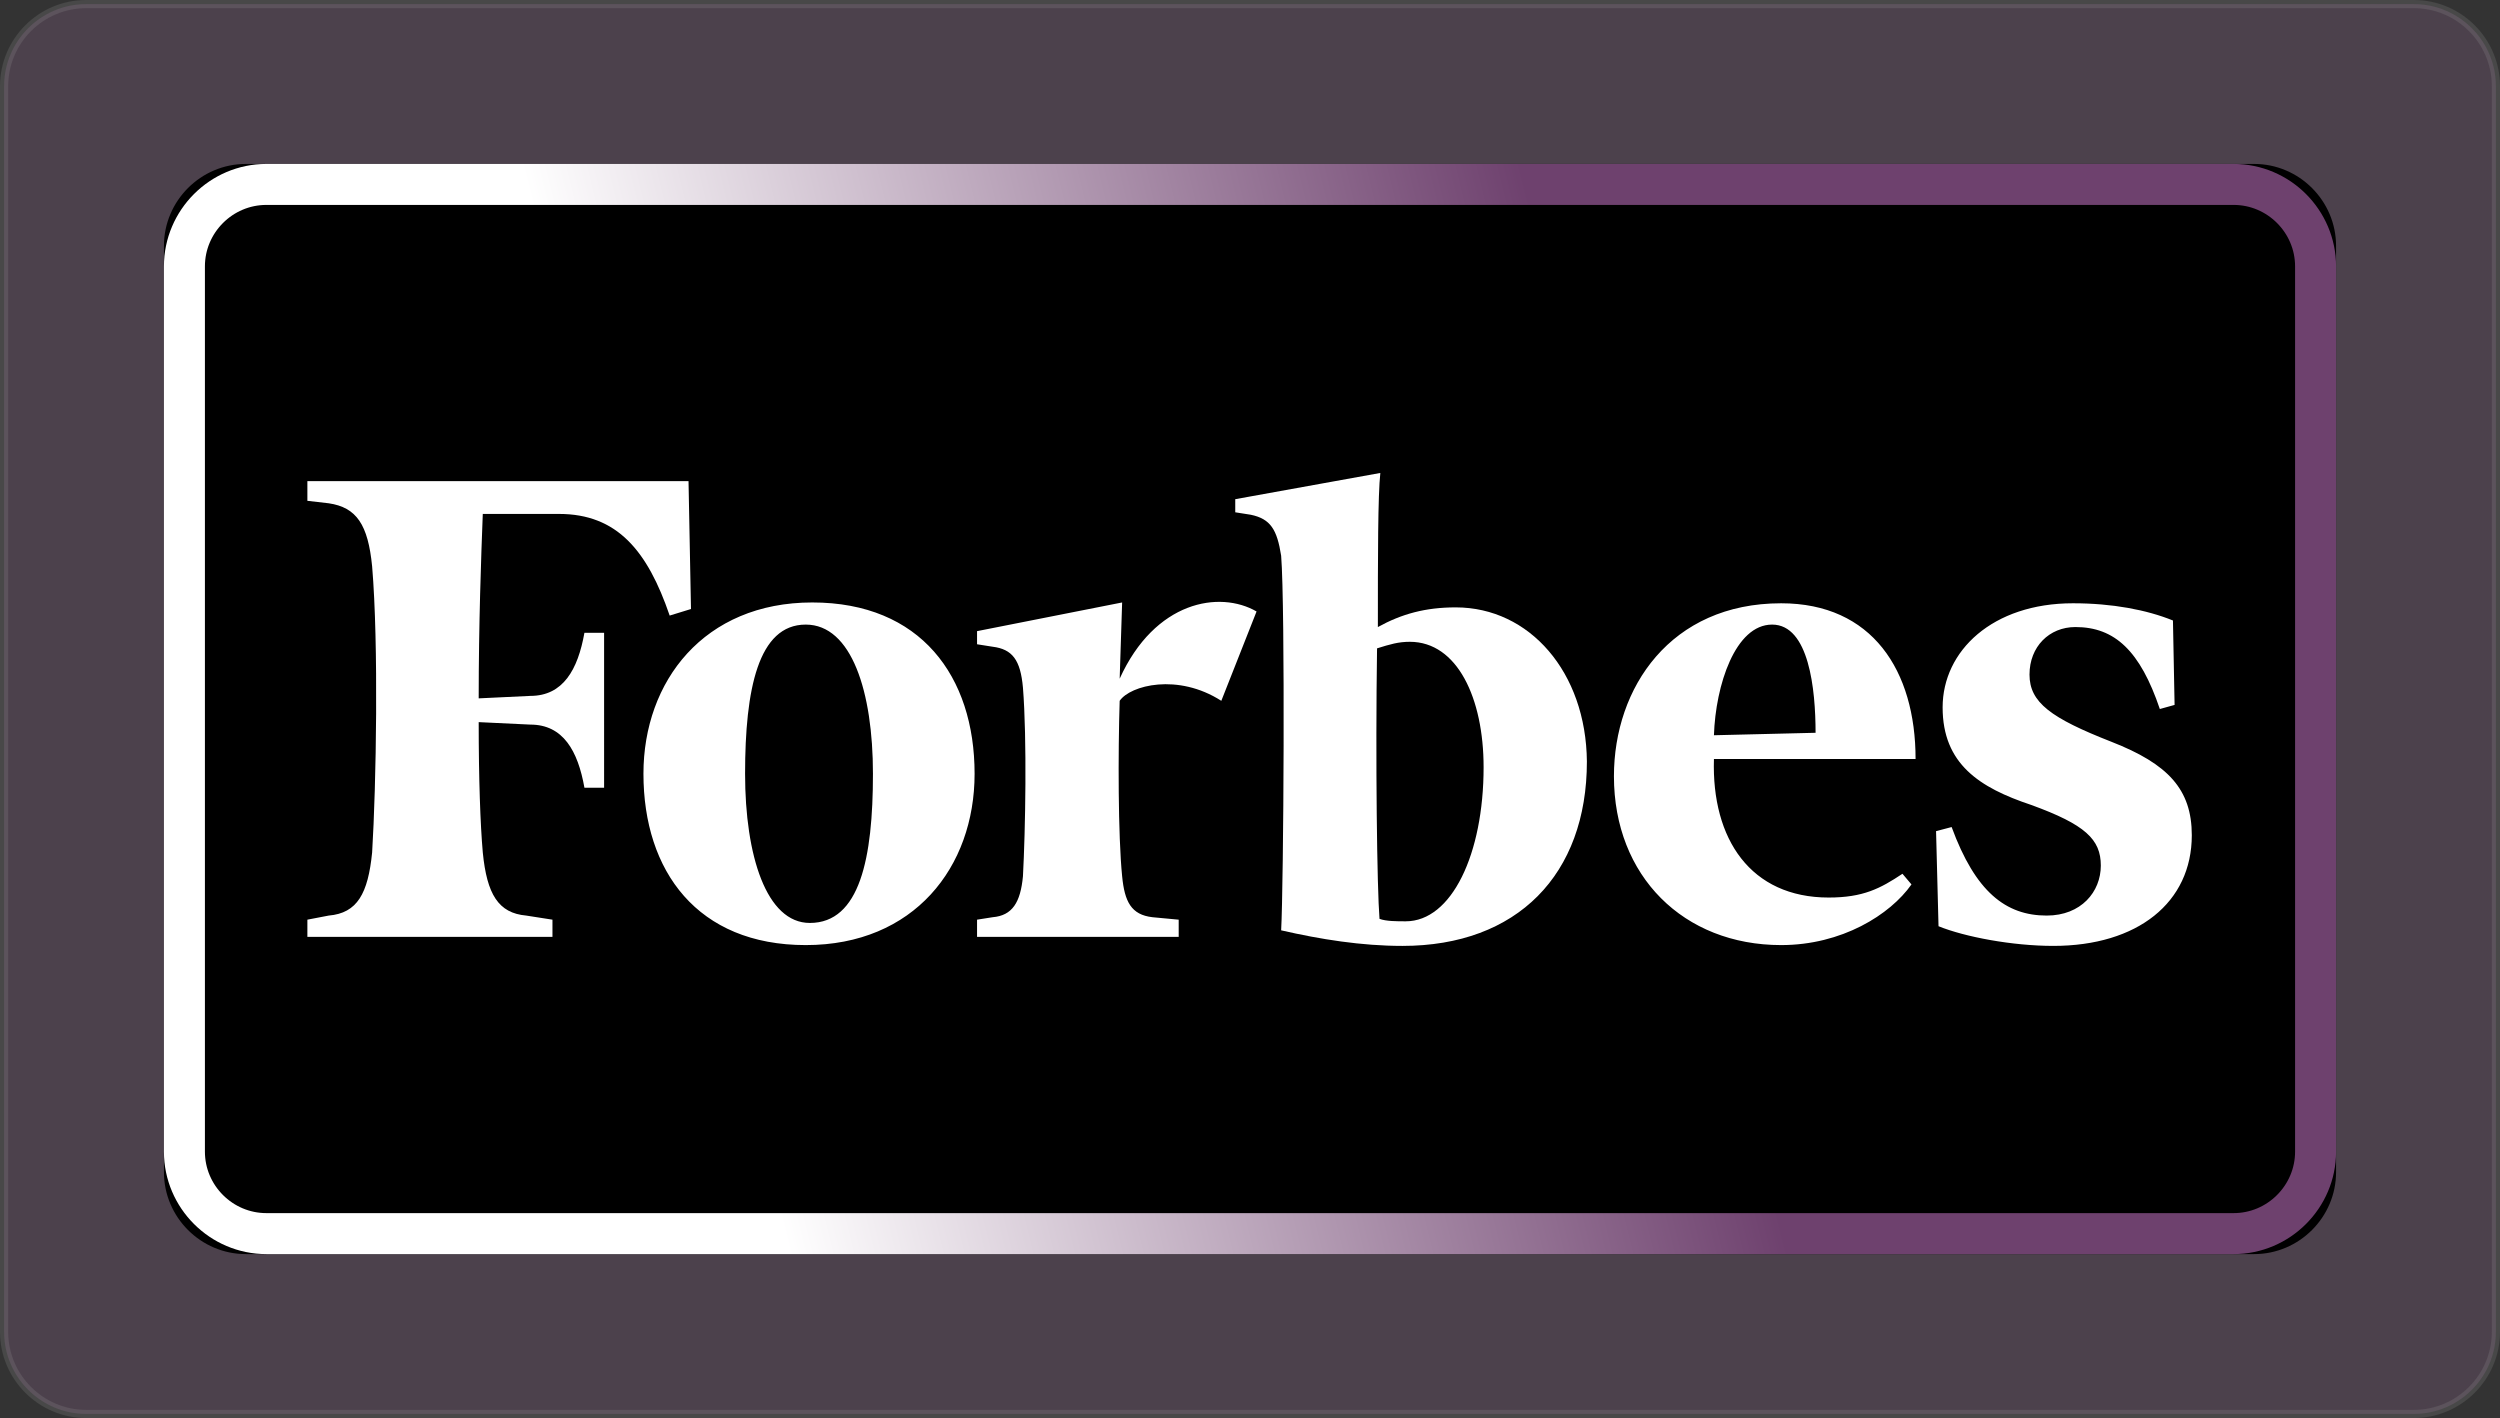 <?xml version="1.0" encoding="utf-8"?>
<!-- Generator: Adobe Illustrator 26.0.3, SVG Export Plug-In . SVG Version: 6.00 Build 0)  -->
<svg version="1.1" id="Livello_1" xmlns="http://www.w3.org/2000/svg" xmlns:xlink="http://www.w3.org/1999/xlink" x="0px" y="0px"
	 viewBox="0 0 305 173" style="enable-background:new 0 0 305 173;" xml:space="preserve">
<rect x="0" y="0" width="305" height="173" fill="#333333" stroke="none"/>
<style type="text/css">
	.st0{opacity:0.207;fill-rule:evenodd;clip-rule:evenodd;fill:#AC78AC;stroke:#979797;enable-background:new    ;}
	.st1{fill-rule:evenodd;clip-rule:evenodd;}
	.st2{fill-rule:evenodd;clip-rule:evenodd;stroke:url(#SVGID_1_);stroke-width:5;}
	.st3{fill:#FFFFFF;}
</style>
<g id="Artboard">
	<g id="Group-2">
		<path class="st0" d="M294.5,0.5h-284c-5.5,0-10,4.5-10,10v152c0,5.5,4.5,10,10,10h284c5.5,0,10-4.5,10-10v-152
			C304.5,5,300,0.5,294.5,0.5z M282.5,140.5c0,5.5-4.5,10-10,10h-240c-5.5,0-10-4.5-10-10v-108c0-5.5,4.5-10,10-10h240
			c5.5,0,10,4.5,10,10V140.5z"/>
		<g id="Rectangle_00000132770599735108350520000004438977647372441743_">
			<g>
				<path class="st1" d="M275,20H30c-5.5,0-10,4.5-10,10v113c0,5.5,4.5,10,10,10h245c5.5,0,10-4.5,10-10V30
					C285,24.5,280.5,20,275,20z M282.5,140.5c0,5.5-4.5,10-10,10h-240c-5.5,0-10-4.5-10-10v-108c0-5.5,4.5-10,10-10h240
					c5.5,0,10,4.5,10,10V140.5z"/>
			</g>
			
				<linearGradient id="SVGID_1_" gradientUnits="userSpaceOnUse" x1="83.99" y1="771.336" x2="199.055" y2="743.059" gradientTransform="matrix(1 0 0 1 0 -668)">
				<stop  offset="3.824301e-04" style="stop-color:#FFFFFF"/>
				<stop  offset="1" style="stop-color:#6E416E"/>
			</linearGradient>
			<path class="st2" d="M282.5,32.5v108c0,5.5-4.5,10-10,10h-240c-5.5,0-10-4.5-10-10v-108c0-5.5,4.5-10,10-10h240
				C278,22.5,282.5,27,282.5,32.5z"/>
		</g>
	</g>
</g>
<g>
	<path class="st3" d="M177.6,74.1c-3.7,0-6.6,0.8-9.5,2.4c0-8.5,0-16.1,0.3-18.8l-17.7,3.2v1.6l1.9,0.3c2.4,0.5,3.2,1.8,3.7,5
		c0.5,6.3,0.3,40.2,0,45.7c4.8,1.1,9.8,1.9,14.8,1.9c14,0,22.5-8.7,22.5-22.5C193.5,82,186.6,74.1,177.6,74.1L177.6,74.1z
		 M171.5,112.4c-1.1,0-2.4,0-3.2-0.3c-0.3-3.7-0.5-19.3-0.3-33c1.6-0.5,2.6-0.8,4-0.8c5.8,0,9,6.9,9,15.3
		C181,104.2,177.1,112.4,171.5,112.4L171.5,112.4z M84,58.7H37.5v2.4l2.6,0.3c3.4,0.5,4.8,2.6,5.3,7.7c0.8,9.5,0.5,26.7,0,34.9
		c-0.5,5-1.8,7.4-5.3,7.7l-2.6,0.5v2.1h29.9v-2.1l-3.2-0.5c-3.4-0.3-4.8-2.6-5.3-7.7c-0.3-3.4-0.5-9-0.5-15.9l6.3,0.3
		c4,0,5.8,3.2,6.6,7.7h2.4V77.2h-2.4c-0.8,4.5-2.6,7.7-6.6,7.7l-6.3,0.3c0-9,0.3-17.4,0.5-22.5h9.3c7.1,0,10.8,4.5,13.5,12.4
		l2.6-0.8L84,58.7L84,58.7z"/>
	<path class="st3" d="M99.1,73.5c13.2,0,19.8,9,19.8,20.9c0,11.4-7.4,20.9-20.6,20.9c-13.2,0-19.8-9-19.8-20.9
		C78.5,83.1,85.9,73.5,99.1,73.5L99.1,73.5z M98.3,76.2c-5.8,0-7.4,7.9-7.4,18.2c0,10,2.6,18.2,7.9,18.2c6.1,0,7.7-7.9,7.7-18.2
		C106.5,84.4,103.9,76.2,98.3,76.2z M196.9,94.7c0-10.8,6.9-21.1,20.4-21.1c11.1,0,16.4,8.2,16.4,19h-24.6
		c-0.3,9.8,4.5,16.9,14,16.9c4.2,0,6.3-1.1,9-2.9l1.1,1.3c-2.6,3.7-8.5,7.4-15.9,7.4C205.4,115.3,196.9,106.9,196.9,94.7L196.9,94.7
		z M209.1,89.7l12.4-0.3c0-5.3-0.8-13.2-5.3-13.2C211.7,76.2,209.3,83.6,209.1,89.7z M265.1,75.7c-3.2-1.3-7.4-2.1-12.2-2.1
		c-9.8,0-15.9,5.8-15.9,12.7c0,6.9,4.5,9.8,10.8,11.9c6.6,2.4,8.5,4.2,8.5,7.4s-2.4,6.1-6.6,6.1c-5,0-8.7-2.9-11.6-10.8l-1.9,0.5
		l0.3,11.6c3.2,1.3,9,2.4,14,2.4c10.3,0,16.9-5.3,16.9-13.5c0-5.6-2.9-8.7-9.8-11.4c-7.4-2.9-10-4.8-10-8.2c0-3.4,2.4-5.8,5.6-5.8
		c4.8,0,7.9,2.9,10.3,10l1.8-0.5L265.1,75.7L265.1,75.7z M153.3,74.6c-4.5-2.6-12.4-1.3-16.7,8.2l0.3-9.3L119.2,77v1.6l1.9,0.3
		c2.4,0.3,3.4,1.6,3.7,5c0.5,6.3,0.3,17.4,0,23c-0.3,3.2-1.3,4.8-3.7,5l-1.9,0.3v2.1h24.6v-2.1l-3.2-0.3c-2.6-0.3-3.4-1.9-3.7-5
		c-0.5-5-0.5-15.1-0.3-21.4c1.3-1.9,7.1-3.4,12.4,0L153.3,74.6L153.3,74.6z"/>
</g>
</svg>
